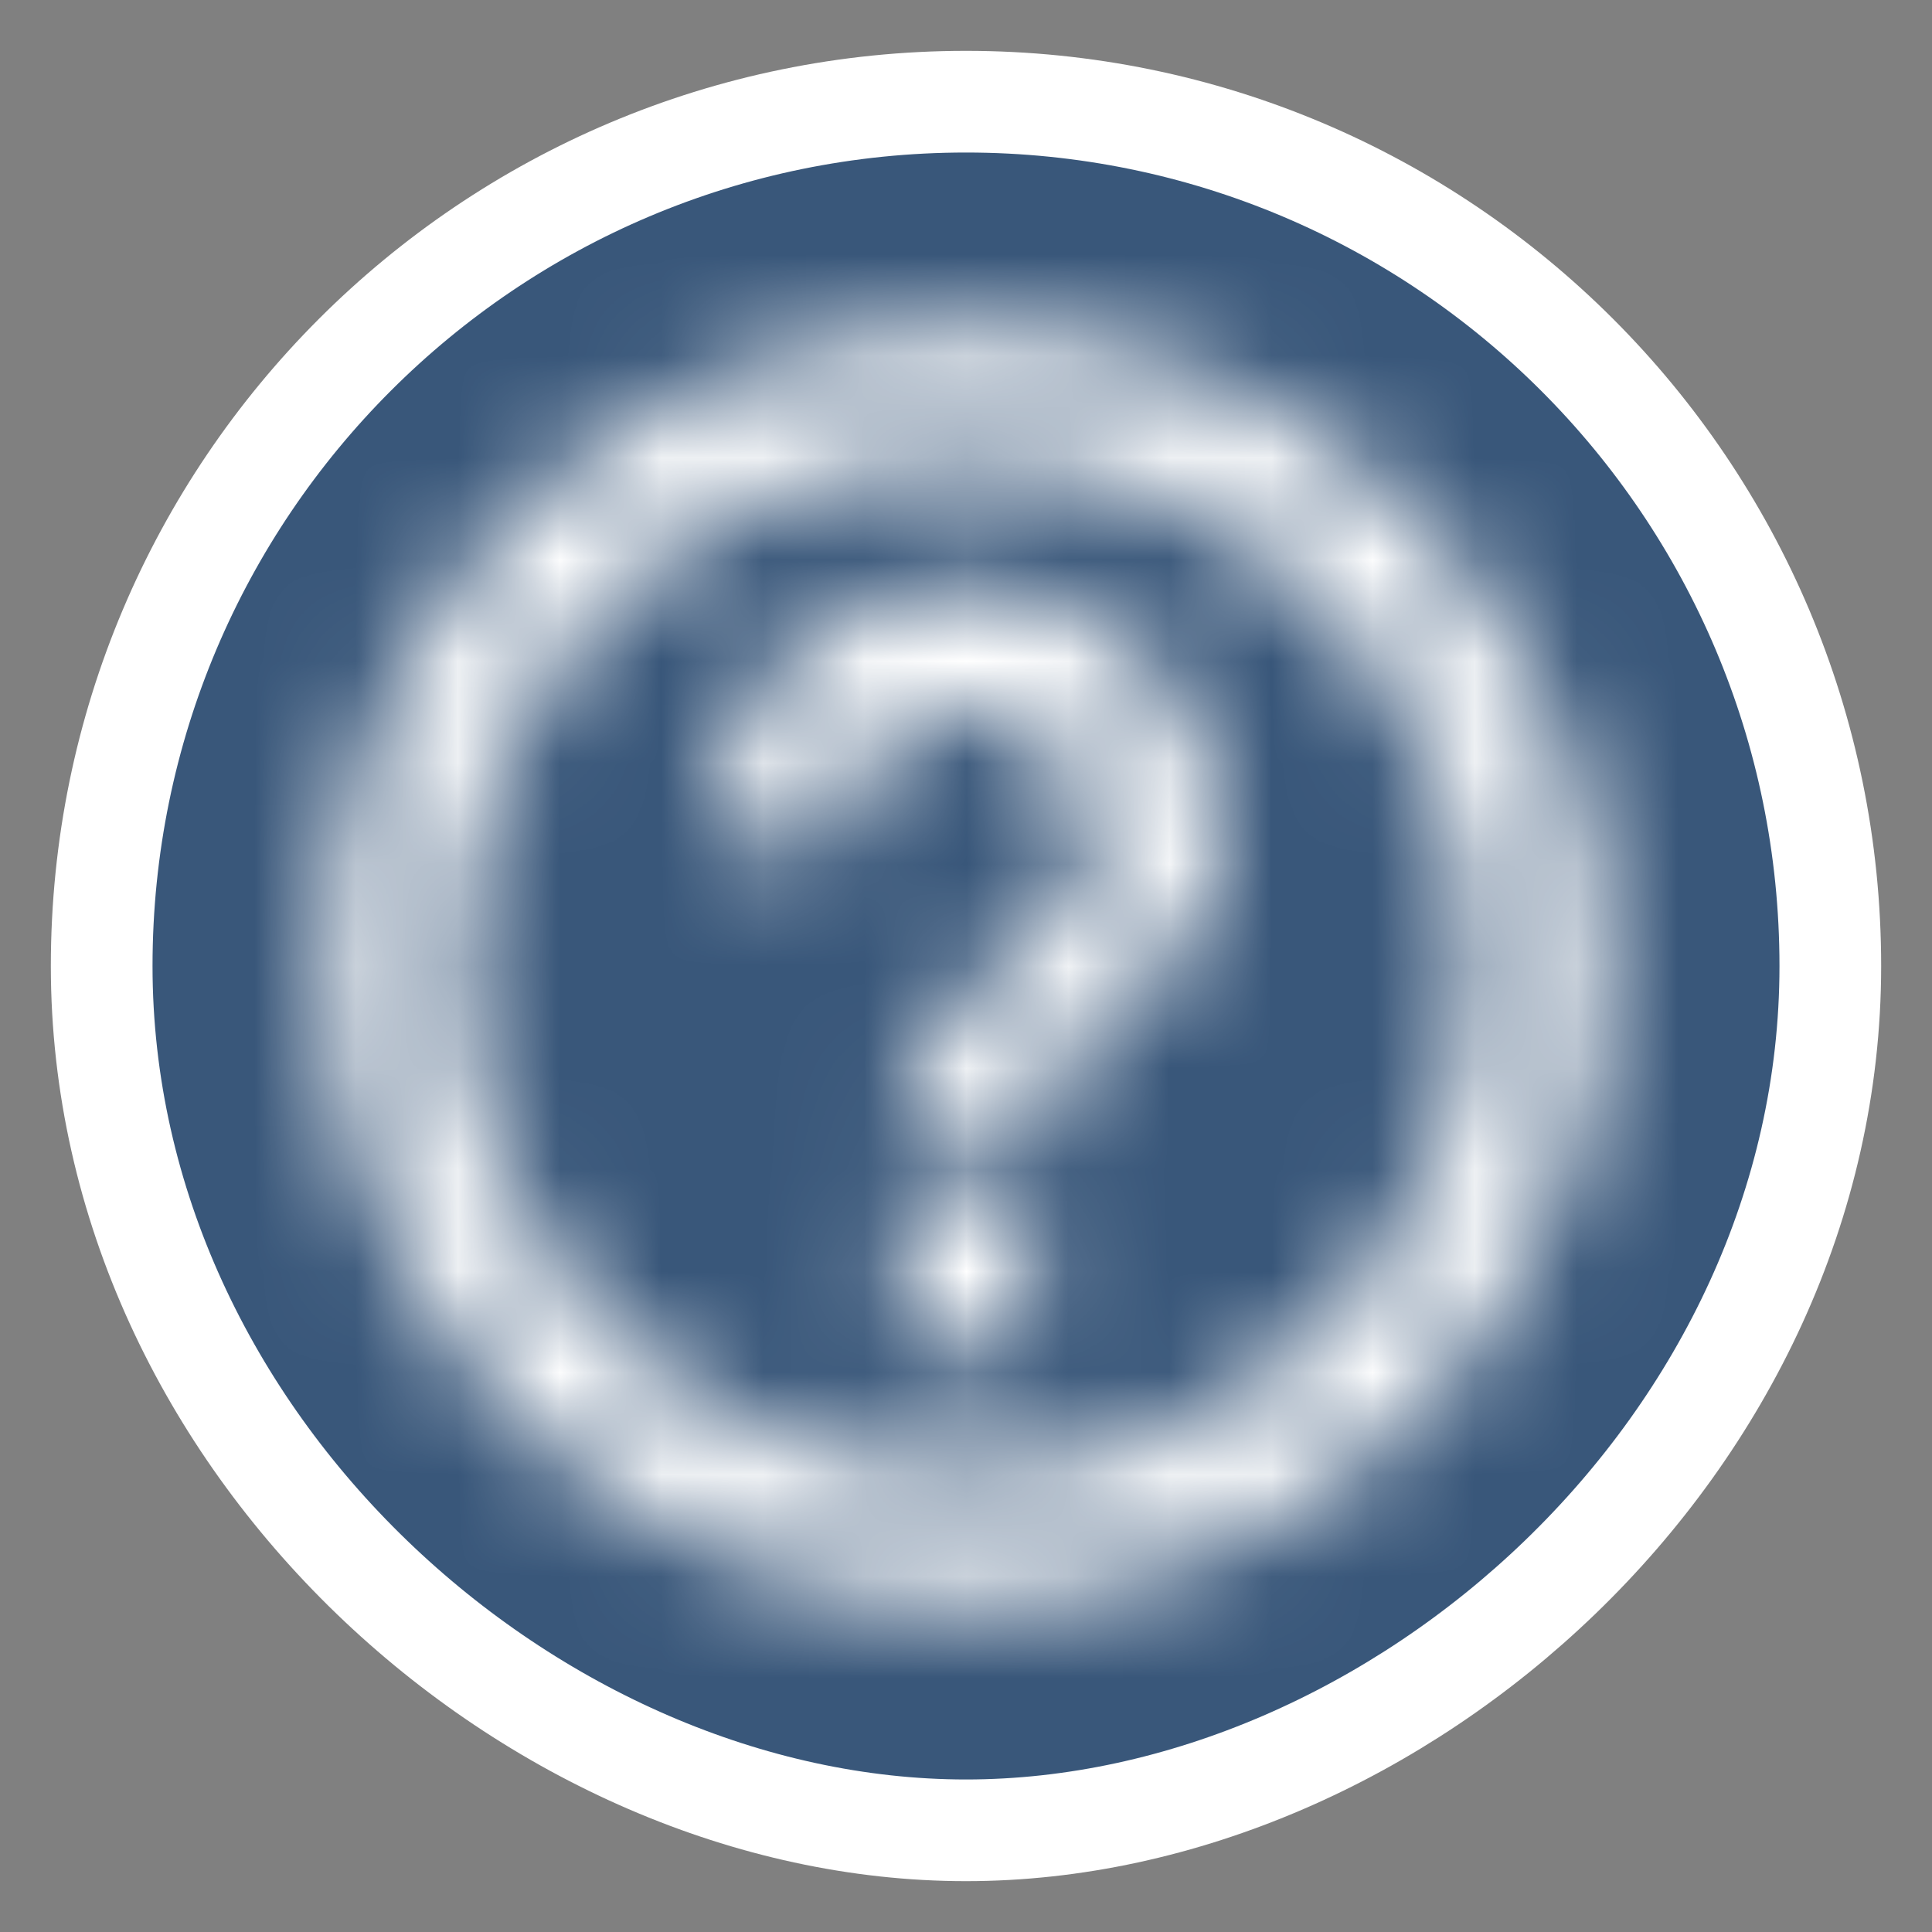 <?xml version="1.0" encoding="UTF-8"?>
<svg width="19px" height="19px" viewBox="0 0 19 19" version="1.1" xmlns="http://www.w3.org/2000/svg" xmlns:xlink="http://www.w3.org/1999/xlink">
    <rect x="0" y="0" width="19" height="19" fill="#808080" stroke="none"/>
    <!-- Generator: sketchtool 53.2 (72643) - https://sketchapp.com -->
    <title>6F643184-C190-429B-BB6A-E3806A87DE32</title>
    <desc>Created with sketchtool.</desc>
    <defs>
        <path d="M6.875,11.25 L8.125,11.25 L8.125,10 L6.875,10 L6.875,11.25 Z M7.5,1.25 C4.05,1.25 1.25,4.05 1.25,7.5 C1.25,10.95 4.05,13.75 7.5,13.75 C10.95,13.75 13.75,10.95 13.75,7.5 C13.75,4.05 10.95,1.25 7.5,1.25 Z M7.5,12.5 C4.744,12.5 2.5,10.256 2.5,7.5 C2.5,4.744 4.744,2.5 7.5,2.5 C10.256,2.5 12.5,4.744 12.5,7.5 C12.5,10.256 10.256,12.5 7.5,12.5 Z M7.5,3.75 C6.119,3.75 5,4.869 5,6.25 L6.25,6.25 C6.25,5.562 6.812,5 7.5,5 C8.188,5 8.75,5.562 8.75,6.25 C8.75,7.5 6.875,7.344 6.875,9.375 L8.125,9.375 C8.125,7.969 10,7.812 10,6.25 C10,4.869 8.881,3.75 7.5,3.75 Z" id="path-1"></path>
    </defs>
    <g id="SSES-Assets" stroke="none" stroke-width="1" fill="none" fill-rule="evenodd">
        <g transform="translate(-35, -207)" id="Map-Legend/Well/Unknown">
            <g transform="translate(36, 208)">
                <path d="M8.5,17 C12.75,17 17,13.194 17,8.5 C17,3.806 13.194,0 8.5,0 C3.806,0 0,3.806 0,8.5 C0,13.194 4.25,17 8.5,17 Z" id="Oval-Copy-12" stroke="#FFFFFF" fill="#39577A"></path>
                <g id="icon/navigation/arrow_upward_24px-copy-8" transform="translate(1, 1)">
                    <mask id="mask-2" fill="white">
                        <use xlink:href="#path-1"></use>
                    </mask>
                    <g id="icon/action/help_outline_24px" fill-rule="nonzero"></g>
                    <g id="↳-Color" mask="url(#mask-2)" fill="#FFFFFF">
                        <rect id="Rectangle-3" x="0" y="0" width="15" height="15"></rect>
                    </g>
                </g>
            </g>
        </g>
    </g>
</svg>